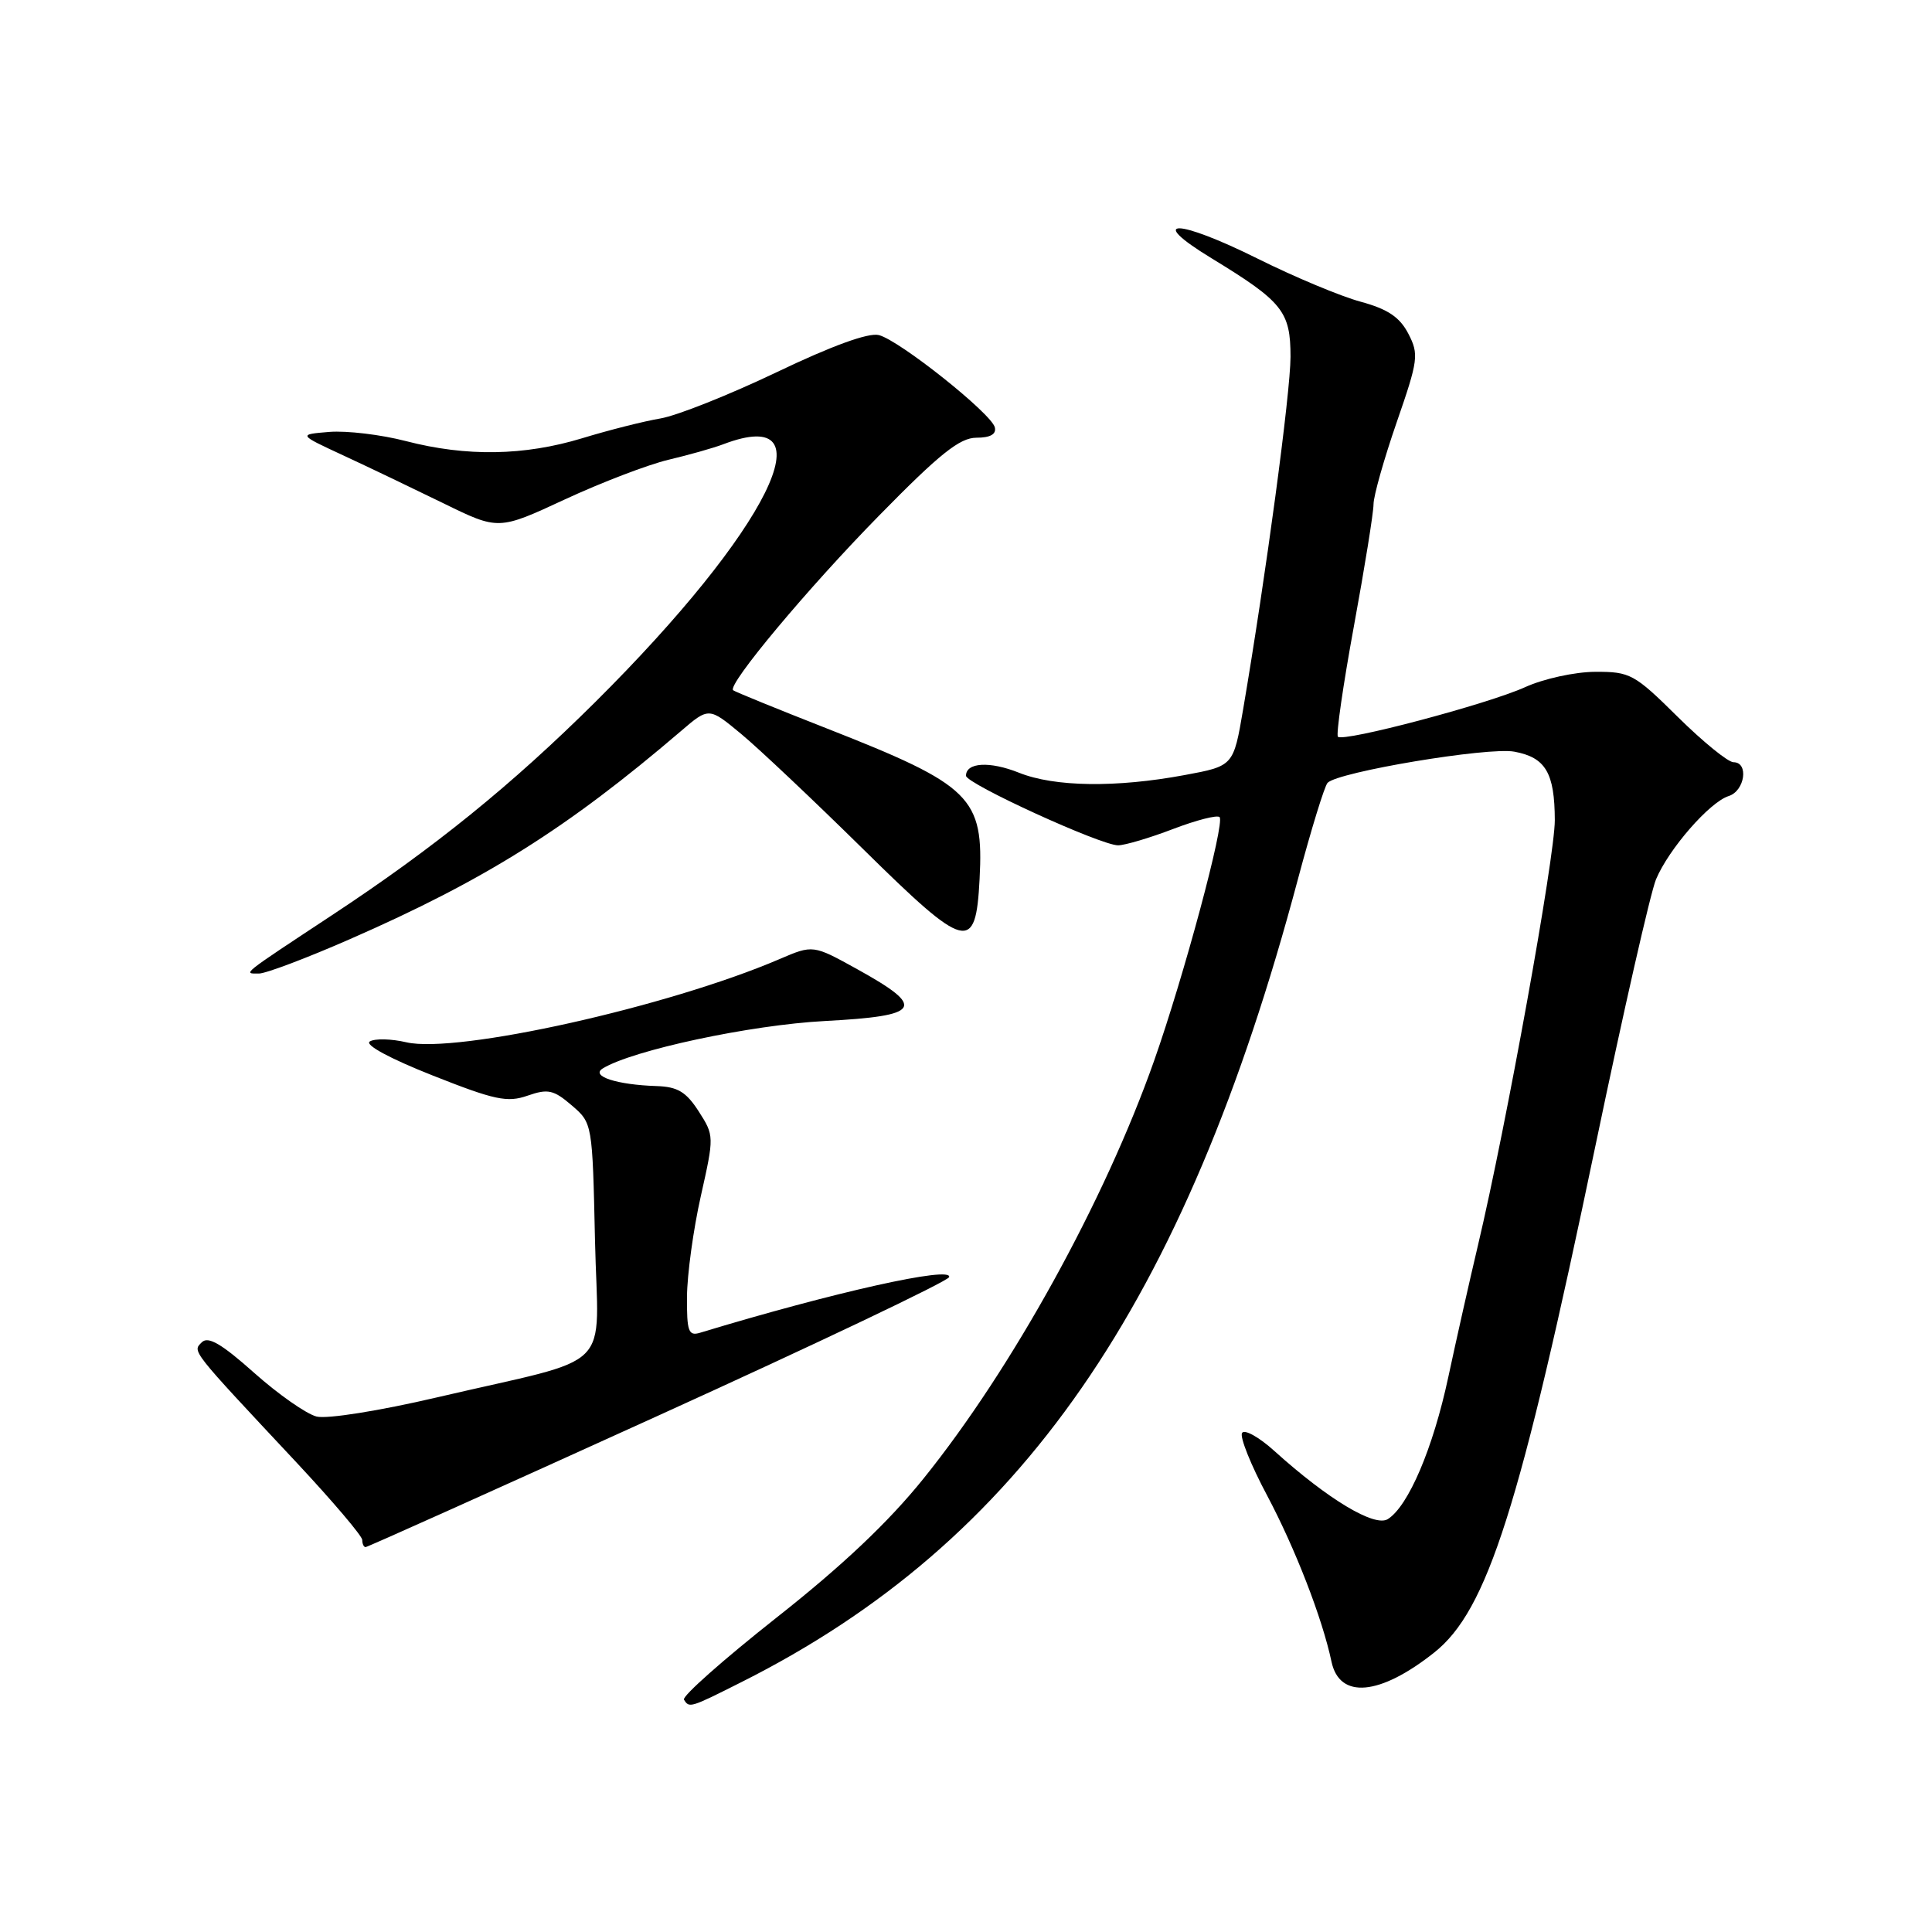 <?xml version="1.0" encoding="UTF-8" standalone="no"?>
<!DOCTYPE svg PUBLIC "-//W3C//DTD SVG 1.1//EN" "http://www.w3.org/Graphics/SVG/1.1/DTD/svg11.dtd" >
<svg xmlns="http://www.w3.org/2000/svg" xmlns:xlink="http://www.w3.org/1999/xlink" version="1.1" viewBox="0 0 256 256">
 <g >
 <path fill="currentColor"
d=" M 98.28 222.87 C 135.20 204.31 156.96 172.91 171.98 116.50 C 173.74 109.90 175.51 104.15 175.91 103.73 C 177.29 102.28 197.22 98.95 200.66 99.60 C 204.80 100.37 206.00 102.40 206.02 108.68 C 206.03 113.53 199.59 149.16 195.84 165.00 C 194.73 169.68 192.96 177.55 191.90 182.50 C 189.89 191.89 186.62 199.58 183.89 201.29 C 182.16 202.39 175.96 198.67 168.87 192.27 C 166.84 190.43 164.90 189.35 164.58 189.87 C 164.25 190.40 165.75 194.13 167.90 198.16 C 171.62 205.17 175.21 214.41 176.43 220.18 C 177.49 225.17 182.81 224.70 190.03 218.98 C 197.09 213.38 201.36 199.94 211.45 151.60 C 215.11 134.05 218.70 118.27 219.43 116.52 C 221.11 112.50 226.53 106.28 229.06 105.48 C 231.21 104.80 231.75 101.00 229.70 101.00 C 228.98 101.00 225.66 98.30 222.32 95.00 C 216.56 89.30 216.00 89.00 211.37 89.02 C 208.68 89.03 204.53 89.94 202.09 91.05 C 197.13 93.30 178.02 98.36 177.28 97.62 C 177.02 97.35 177.97 90.76 179.40 82.97 C 180.83 75.18 182.00 67.91 182.00 66.81 C 182.00 65.72 183.38 60.84 185.06 55.98 C 187.93 47.71 188.03 46.95 186.61 44.21 C 185.47 42.02 183.90 40.96 180.30 39.98 C 177.66 39.27 171.52 36.70 166.66 34.28 C 155.94 28.95 151.81 28.90 160.50 34.20 C 169.98 39.98 171.00 41.26 171.00 47.29 C 170.99 52.10 167.74 76.27 164.72 94.00 C 163.44 101.50 163.44 101.50 156.97 102.70 C 147.90 104.39 139.73 104.28 135.02 102.39 C 131.15 100.84 128.00 101.02 128.00 102.79 C 128.00 103.84 145.88 112.02 148.16 112.01 C 149.07 112.00 152.35 111.03 155.43 109.85 C 158.52 108.67 161.29 107.96 161.60 108.27 C 162.34 109.01 156.87 129.38 152.92 140.57 C 146.36 159.15 134.10 181.37 122.37 195.92 C 117.73 201.69 111.58 207.50 102.86 214.37 C 95.86 219.90 90.36 224.77 90.63 225.21 C 91.33 226.35 91.43 226.32 98.28 222.87 Z  M 87.15 187.61 C 108.20 178.05 125.57 169.78 125.76 169.23 C 126.27 167.70 110.49 171.22 92.75 176.60 C 91.23 177.06 91.00 176.42 91.03 171.82 C 91.05 168.89 91.87 162.90 92.86 158.50 C 94.64 150.57 94.64 150.47 92.58 147.26 C 90.92 144.68 89.79 144.00 87.00 143.91 C 81.73 143.74 78.22 142.60 79.86 141.58 C 83.79 139.16 99.42 135.81 109.30 135.29 C 122.10 134.61 122.79 133.52 113.62 128.44 C 107.73 125.18 107.73 125.18 103.28 127.09 C 88.52 133.42 60.52 139.66 53.85 138.11 C 51.84 137.64 49.66 137.59 49.00 138.00 C 48.29 138.44 51.65 140.26 57.31 142.50 C 65.56 145.77 67.22 146.12 69.91 145.18 C 72.61 144.24 73.36 144.41 75.75 146.46 C 78.50 148.82 78.50 148.84 78.84 164.34 C 79.23 182.22 81.90 179.55 57.95 185.15 C 50.30 186.94 43.33 188.05 41.95 187.70 C 40.60 187.36 36.88 184.76 33.68 181.91 C 29.36 178.06 27.58 177.02 26.74 177.86 C 25.49 179.11 25.16 178.69 39.30 193.80 C 44.08 198.92 48.00 203.53 48.00 204.05 C 48.00 204.57 48.20 205.00 48.44 205.00 C 48.68 205.00 66.10 197.18 87.15 187.61 Z  M 46.37 124.44 C 64.26 116.61 75.18 109.75 90.22 96.88 C 93.93 93.70 93.93 93.70 98.22 97.26 C 100.57 99.21 107.86 106.10 114.41 112.55 C 128.08 126.02 129.29 126.32 129.80 116.49 C 130.37 105.64 128.78 104.07 109.50 96.50 C 102.90 93.91 97.34 91.64 97.14 91.46 C 96.36 90.72 107.06 77.91 116.55 68.25 C 124.51 60.13 127.18 58.00 129.38 58.00 C 131.21 58.00 132.04 57.54 131.82 56.63 C 131.39 54.81 119.17 45.08 116.45 44.40 C 115.08 44.05 110.22 45.82 102.91 49.32 C 96.63 52.32 89.70 55.08 87.50 55.45 C 85.30 55.82 80.64 57.00 77.14 58.07 C 69.46 60.40 61.83 60.53 53.80 58.45 C 50.50 57.59 45.94 57.05 43.65 57.23 C 39.50 57.57 39.50 57.57 45.50 60.35 C 48.80 61.88 54.77 64.74 58.78 66.70 C 66.05 70.26 66.05 70.26 74.86 66.17 C 79.71 63.92 85.88 61.56 88.58 60.92 C 91.29 60.28 94.53 59.36 95.80 58.88 C 110.18 53.39 101.84 70.20 78.87 93.03 C 67.78 104.04 57.53 112.34 44.00 121.26 C 31.79 129.32 32.19 129.00 34.31 129.00 C 35.22 129.00 40.65 126.95 46.37 124.44 Z "/>
</g>
</svg>